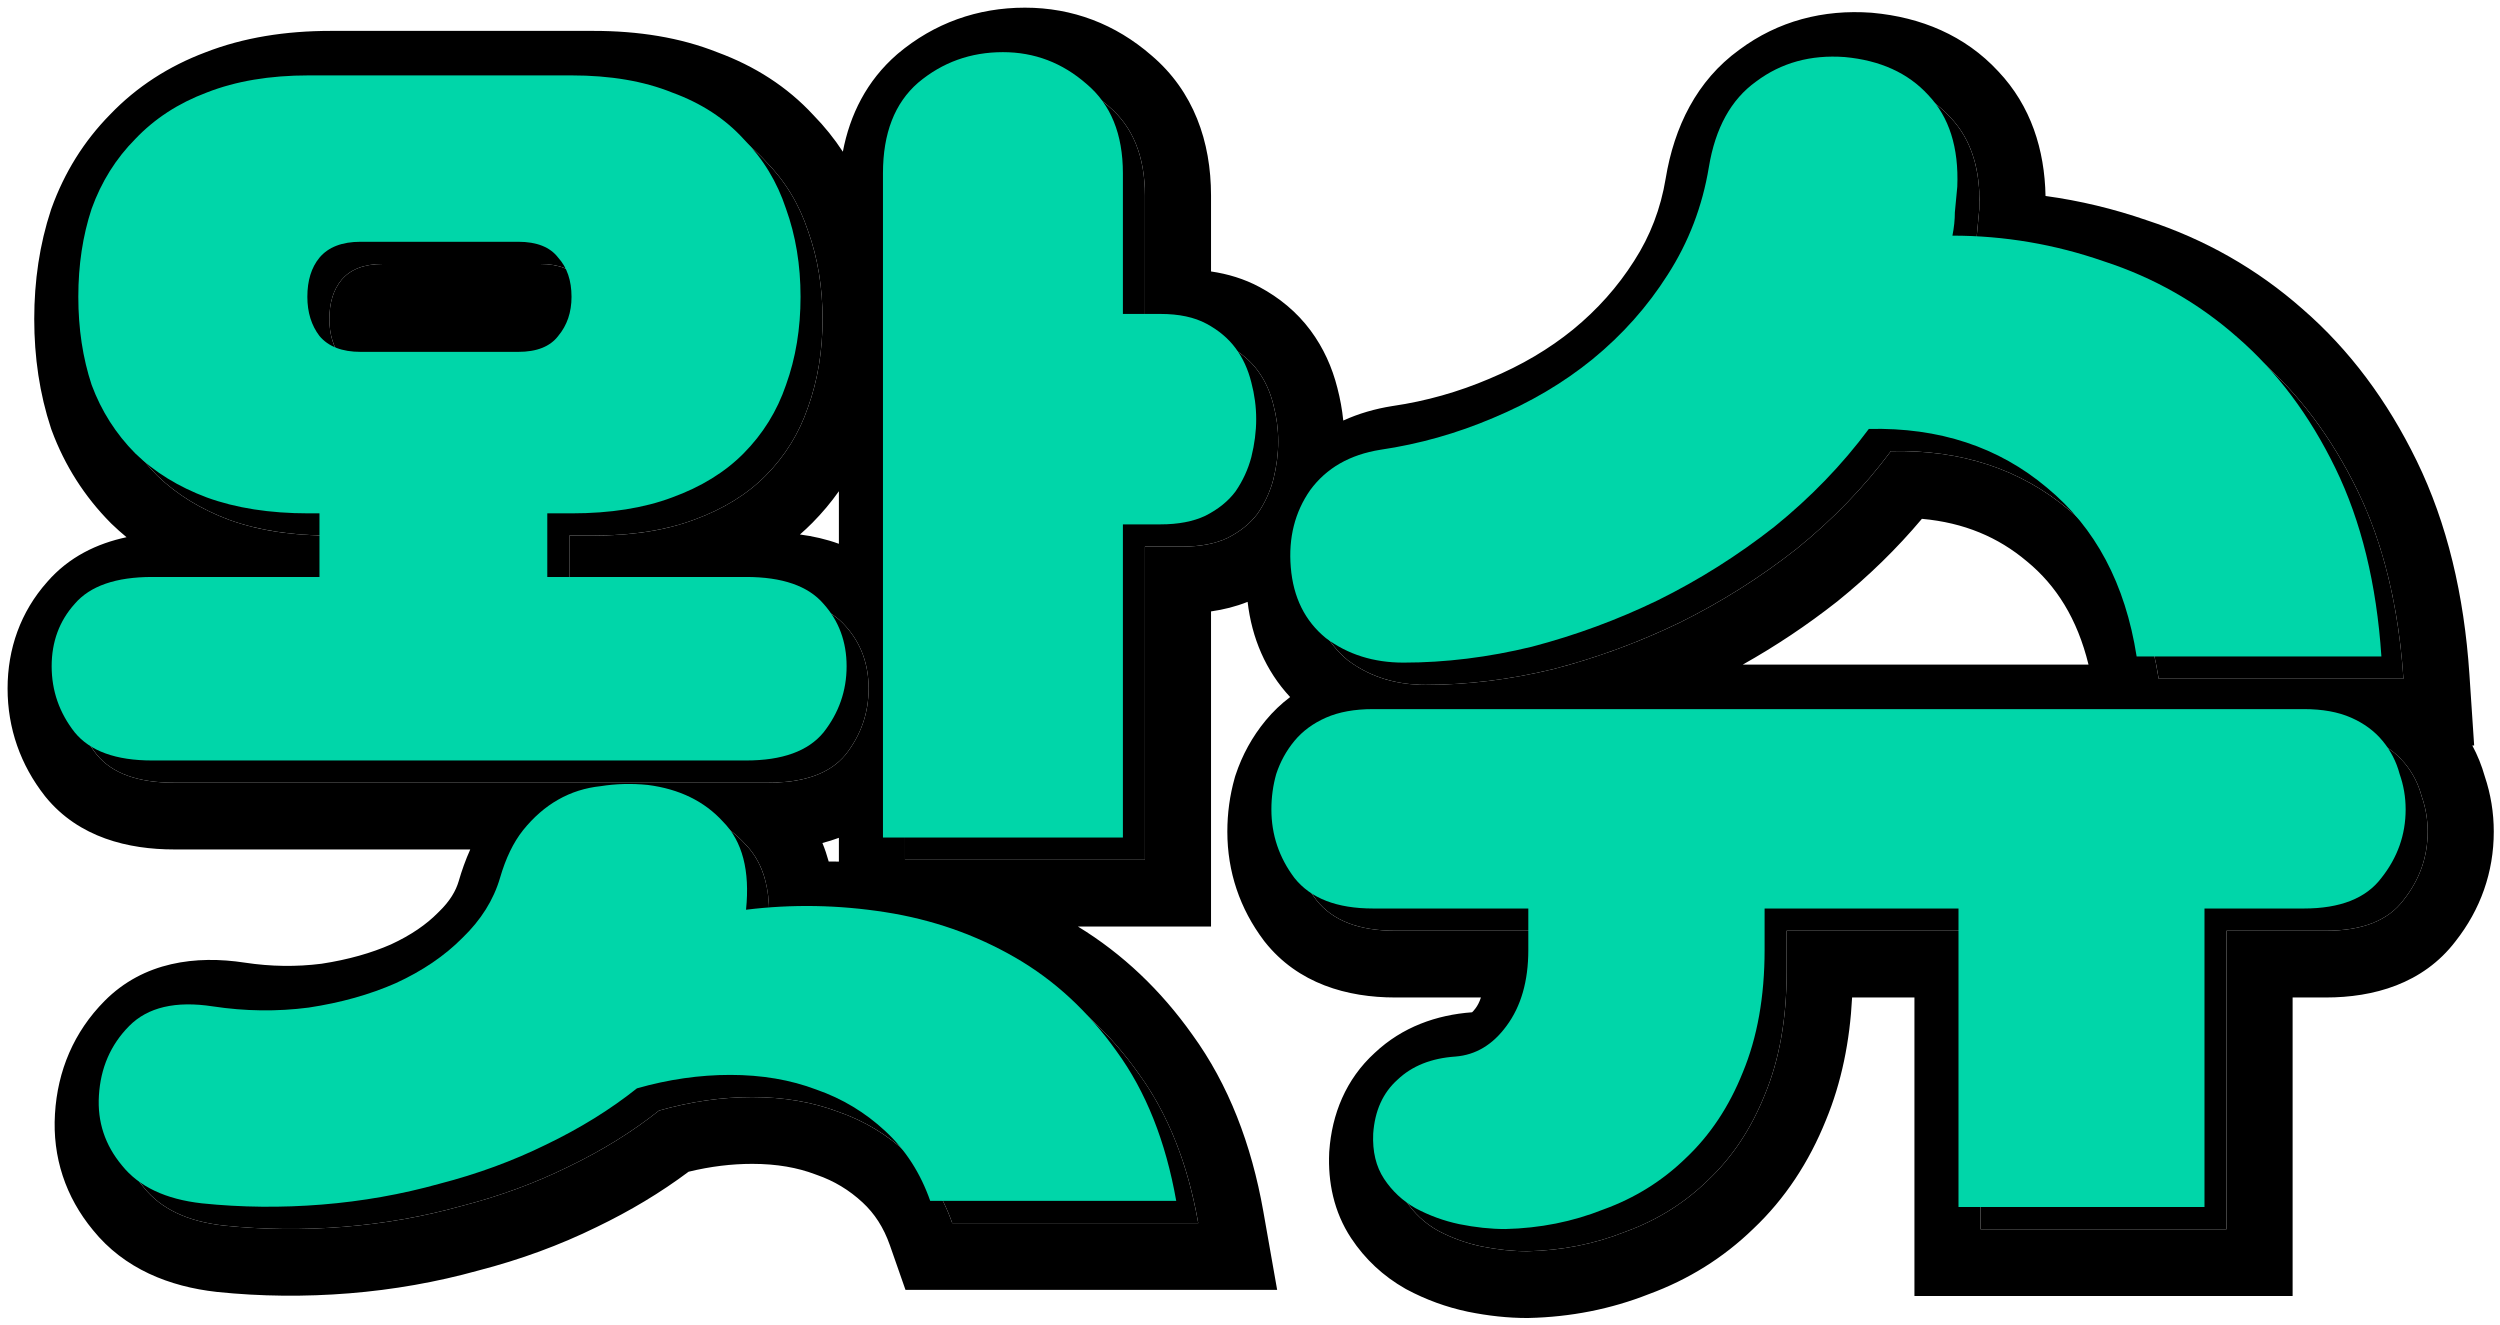 <svg width="151" height="80" viewBox="0 0 151 80" fill="none" xmlns="http://www.w3.org/2000/svg">
<g clip-path="url(#clip0_54_96)">
<path d="M34.387 32.35V36.193H46.391C48.586 36.193 50.148 36.734 51.075 37.818C52.002 38.853 52.465 40.109 52.465 41.587C52.465 43.065 52.002 44.395 51.075 45.577C50.148 46.71 48.586 47.276 46.391 47.276H10.526C8.33 47.276 6.768 46.71 5.841 45.577C4.914 44.395 4.451 43.065 4.451 41.587C4.451 40.109 4.914 38.853 5.841 37.818C6.768 36.734 8.33 36.193 10.526 36.193H20.626V32.35H19.968C17.625 32.35 15.576 32.03 13.819 31.39C12.112 30.749 10.672 29.863 9.501 28.73C8.33 27.547 7.452 26.168 6.866 24.591C6.329 22.966 6.061 21.192 6.061 19.271C6.061 17.35 6.329 15.577 6.866 13.951C7.452 12.325 8.33 10.921 9.501 9.739C10.672 8.508 12.112 7.572 13.819 6.931C15.576 6.242 17.625 5.897 19.968 5.897H35.851C38.193 5.897 40.218 6.242 41.926 6.931C43.682 7.572 45.122 8.508 46.244 9.739C47.415 10.921 48.269 12.325 48.806 13.951C49.391 15.577 49.684 17.35 49.684 19.271C49.684 21.192 49.391 22.966 48.806 24.591C48.269 26.168 47.415 27.547 46.244 28.73C45.122 29.863 43.682 30.749 41.926 31.39C40.218 32.03 38.193 32.35 35.851 32.35H34.387ZM57.516 73.877C56.93 72.203 56.028 70.799 54.808 69.665C53.588 68.533 52.197 67.695 50.636 67.153C49.074 66.562 47.342 66.266 45.439 66.266C43.585 66.266 41.706 66.537 39.803 67.08C38.193 68.36 36.363 69.493 34.314 70.479C32.313 71.464 30.166 72.252 27.872 72.843C25.579 73.483 23.213 73.902 20.773 74.099C18.333 74.296 15.918 74.272 13.527 74.025C11.331 73.779 9.721 73.015 8.696 71.735C7.671 70.503 7.208 69.099 7.305 67.522C7.403 65.848 8.013 64.444 9.135 63.311C10.257 62.178 11.941 61.784 14.185 62.129C16.137 62.424 18.065 62.449 19.968 62.203C21.919 61.907 23.676 61.414 25.238 60.725C26.848 59.986 28.19 59.074 29.263 57.991C30.386 56.907 31.142 55.7 31.532 54.37C31.874 53.188 32.337 52.227 32.923 51.488C33.557 50.7 34.265 50.084 35.045 49.641C35.826 49.197 36.68 48.927 37.607 48.828C38.534 48.68 39.486 48.656 40.462 48.754C42.365 49.001 43.877 49.739 45 50.971C46.171 52.153 46.635 53.927 46.391 56.291C49.172 55.946 51.978 55.996 54.808 56.439C57.638 56.882 60.248 57.794 62.639 59.173C65.031 60.552 67.08 62.449 68.788 64.862C70.544 67.276 71.74 70.281 72.374 73.877H57.516ZM54.661 11.808C54.661 9.394 55.369 7.572 56.784 6.34C58.248 5.109 59.956 4.493 61.907 4.493C63.811 4.493 65.494 5.133 66.958 6.414C68.422 7.646 69.154 9.444 69.154 11.808V20.306H71.422C72.545 20.306 73.472 20.503 74.204 20.897C74.936 21.291 75.521 21.784 75.96 22.375C76.4 22.966 76.717 23.656 76.912 24.444C77.107 25.183 77.205 25.922 77.205 26.66C77.205 27.399 77.107 28.163 76.912 28.951C76.717 29.69 76.4 30.38 75.96 31.02C75.521 31.611 74.912 32.104 74.131 32.498C73.399 32.843 72.496 33.015 71.422 33.015H69.154V51.932H54.661V11.808ZM23.115 15.946C21.993 15.946 21.163 16.266 20.626 16.907C20.138 17.498 19.894 18.286 19.894 19.271C19.894 20.207 20.138 20.995 20.626 21.636C21.163 22.276 21.993 22.596 23.115 22.596H32.63C33.752 22.596 34.557 22.276 35.045 21.636C35.582 20.995 35.851 20.207 35.851 19.271C35.851 18.286 35.582 17.498 35.045 16.907C34.557 16.266 33.752 15.946 32.63 15.946H23.115Z" fill="black"/>
<path d="M89.249 65.158C90.468 65.059 91.493 64.444 92.323 63.311C93.201 62.129 93.64 60.602 93.64 58.73V56.217H84.272C82.075 56.217 80.49 55.602 79.514 54.37C78.587 53.139 78.123 51.759 78.123 50.232C78.123 49.493 78.221 48.779 78.416 48.089C78.66 47.35 79.026 46.685 79.514 46.094C80.002 45.503 80.636 45.035 81.417 44.69C82.198 44.345 83.149 44.173 84.272 44.173H140.484C141.606 44.173 142.558 44.345 143.338 44.69C144.12 45.035 144.753 45.503 145.241 46.094C145.729 46.685 146.071 47.35 146.266 48.089C146.511 48.779 146.632 49.493 146.632 50.232C146.632 51.759 146.144 53.139 145.168 54.37C144.241 55.602 142.68 56.217 140.484 56.217H134.482V74.247H119.624V56.217H107.913V58.73C107.913 61.538 107.474 64.001 106.595 66.119C105.766 68.188 104.619 69.912 103.155 71.291C101.74 72.671 100.081 73.705 98.178 74.395C96.324 75.134 94.347 75.528 92.25 75.577C91.371 75.577 90.444 75.478 89.468 75.281C88.541 75.084 87.663 74.764 86.833 74.321C86.052 73.877 85.418 73.286 84.93 72.547C84.442 71.808 84.222 70.897 84.272 69.814C84.369 68.434 84.857 67.351 85.736 66.562C86.614 65.725 87.785 65.257 89.249 65.158ZM119.551 12.621C119.502 13.163 119.453 13.68 119.404 14.173C119.404 14.616 119.356 15.084 119.258 15.577C122.381 15.577 125.43 16.094 128.407 17.128C131.432 18.114 134.116 19.641 136.458 21.71C138.849 23.779 140.826 26.414 142.387 29.616C143.949 32.818 144.876 36.611 145.168 40.996H130.384C129.7 36.611 127.895 33.212 124.967 30.799C122.039 28.335 118.453 27.153 114.208 27.252C112.597 29.419 110.694 31.39 108.498 33.163C106.303 34.887 103.96 36.365 101.472 37.596C99.032 38.779 96.495 39.715 93.86 40.404C91.225 41.045 88.639 41.365 86.101 41.365C84.296 41.365 82.734 40.872 81.417 39.887C80.148 38.853 79.44 37.424 79.294 35.601C79.148 33.828 79.538 32.276 80.466 30.946C81.441 29.616 82.857 28.803 84.71 28.508C87.053 28.163 89.322 27.523 91.518 26.587C93.762 25.651 95.763 24.468 97.519 23.04C99.325 21.562 100.837 19.863 102.057 17.941C103.326 15.971 104.156 13.803 104.546 11.439C104.936 9.074 105.888 7.35 107.4 6.266C108.913 5.133 110.694 4.641 112.744 4.789C114.89 4.986 116.574 5.749 117.794 7.079C119.063 8.409 119.648 10.257 119.551 12.621Z" fill="black"/>
<path fill-rule="evenodd" clip-rule="evenodd" d="M50.669 46.001C49.809 46.77 48.56 47.192 46.921 47.265C46.748 47.273 46.572 47.276 46.39 47.276H10.526C8.33 47.276 6.768 46.71 5.841 45.577C4.914 44.395 4.451 43.065 4.451 41.587C4.451 40.109 4.914 38.853 5.841 37.818C6.768 36.734 8.33 36.193 10.526 36.193H20.626V32.35H19.968C18.931 32.35 17.952 32.288 17.03 32.162C15.869 32.004 14.799 31.747 13.819 31.39C12.111 30.749 10.672 29.863 9.501 28.73C8.33 27.547 7.452 26.168 6.866 24.592C6.329 22.966 6.061 21.193 6.061 19.271C6.061 17.35 6.329 15.577 6.866 13.951C7.452 12.325 8.33 10.922 9.501 9.739C10.672 8.508 12.111 7.572 13.819 6.931C15.576 6.242 17.625 5.897 19.968 5.897H35.851C38.193 5.897 40.218 6.242 41.926 6.931C43.682 7.572 45.122 8.508 46.244 9.739C47.415 10.922 48.269 12.325 48.806 13.951C49.391 15.577 49.684 17.35 49.684 19.271C49.684 21.193 49.391 22.966 48.806 24.592C48.269 26.168 47.415 27.547 46.244 28.73C45.122 29.863 43.682 30.749 41.926 31.39C40.974 31.747 39.923 32.004 38.773 32.162C37.861 32.288 36.887 32.35 35.851 32.35H34.387V36.193H46.39C48.293 36.193 49.719 36.599 50.669 37.413C50.816 37.538 50.951 37.673 51.075 37.818C52.002 38.853 52.465 40.109 52.465 41.587C52.465 43.065 52.002 44.395 51.075 45.577C50.951 45.728 50.816 45.87 50.669 46.001ZM54.661 51.932H69.154V33.015H71.422C72.496 33.015 73.399 32.843 74.131 32.498C74.895 32.112 75.496 31.632 75.933 31.057C75.942 31.045 75.952 31.032 75.96 31.02C76.359 30.439 76.657 29.816 76.855 29.154C76.875 29.087 76.894 29.019 76.912 28.951C77.107 28.163 77.205 27.399 77.205 26.66C77.205 25.922 77.107 25.183 76.912 24.444C76.717 23.656 76.4 22.966 75.96 22.375L79.155 19.956C79.937 21.01 80.465 22.189 80.778 23.435C80.947 24.083 81.066 24.739 81.134 25.401C82.058 24.98 83.051 24.692 84.088 24.527L84.111 24.523L84.135 24.52C86.139 24.225 88.079 23.677 89.965 22.874L89.979 22.867L89.993 22.861C91.91 22.062 93.573 21.073 95.009 19.906C96.492 18.692 97.714 17.314 98.697 15.766L98.703 15.755L98.71 15.745C99.673 14.249 100.306 12.605 100.608 10.776C101.119 7.678 102.473 4.871 105.055 3.005C107.398 1.262 110.133 0.56 113.028 0.768L113.067 0.771L113.105 0.775C116.014 1.042 118.68 2.129 120.697 4.312C122.675 6.402 123.497 9.055 123.55 11.837C125.622 12.12 127.663 12.61 129.67 13.305C133.18 14.453 136.326 16.241 139.072 18.663C141.914 21.126 144.201 24.211 145.969 27.836C147.807 31.605 148.832 35.933 149.152 40.724L149.439 45.026H149.327C149.643 45.614 149.894 46.236 150.079 46.888C150.443 47.969 150.624 49.09 150.624 50.232C150.624 52.691 149.818 54.938 148.315 56.851C146.344 59.435 143.343 60.248 140.484 60.248H138.474V78.277H115.632V60.248H111.867C111.73 62.895 111.226 65.381 110.287 67.654C109.267 70.189 107.818 72.404 105.904 74.214C104.091 75.975 101.971 77.293 99.586 78.167C97.288 79.074 94.865 79.547 92.342 79.606L92.296 79.608H92.249C91.076 79.608 89.886 79.476 88.685 79.233L88.665 79.23L88.646 79.225C87.357 78.952 86.127 78.504 84.965 77.883L84.92 77.859L84.876 77.834C83.557 77.085 82.452 76.061 81.608 74.783C80.552 73.184 80.205 71.378 80.283 69.63L80.285 69.579L80.289 69.526C80.446 67.304 81.284 65.188 83.037 63.591C84.701 62.026 86.773 61.298 88.913 61.142C88.947 61.113 89.016 61.047 89.112 60.915L89.121 60.904L89.129 60.893C89.236 60.748 89.353 60.544 89.448 60.248H84.271C81.38 60.248 78.403 59.42 76.396 56.888L76.365 56.849L76.335 56.809C74.887 54.886 74.131 52.652 74.131 50.232C74.131 49.13 74.277 48.042 74.577 46.982L74.601 46.898L74.628 46.815C75.028 45.605 75.636 44.496 76.447 43.514C76.891 42.976 77.387 42.507 77.924 42.102C76.441 40.509 75.608 38.527 75.356 36.352C74.638 36.639 73.894 36.823 73.146 36.929V55.962H65.106C67.812 57.615 70.117 59.813 72.021 62.498C74.201 65.502 75.588 69.108 76.305 73.171L77.14 77.908H54.691L53.751 75.219C53.369 74.126 52.815 73.291 52.105 72.632C51.289 71.874 50.376 71.325 49.338 70.965L49.286 70.947L49.234 70.927C48.179 70.528 46.93 70.297 45.439 70.297C44.194 70.297 42.913 70.451 41.59 70.773C39.906 72.034 38.054 73.143 36.047 74.11C33.804 75.213 31.418 76.086 28.898 76.738C26.366 77.442 23.762 77.901 21.091 78.117C18.415 78.333 15.757 78.307 13.121 78.035L13.104 78.033L13.086 78.031C10.237 77.712 7.507 76.642 5.615 74.298C3.962 72.298 3.16 69.894 3.32 67.279C3.474 64.672 4.465 62.325 6.312 60.461C8.674 58.077 11.856 57.695 14.782 58.143C16.364 58.383 17.906 58.402 19.418 58.21C21.046 57.961 22.433 57.561 23.611 57.044C24.843 56.475 25.761 55.827 26.44 55.141L26.471 55.109L26.504 55.078C27.188 54.418 27.534 53.803 27.703 53.231C27.893 52.573 28.124 51.928 28.403 51.307H10.526C7.755 51.307 4.769 50.595 2.763 48.144L2.737 48.111L2.711 48.079C1.238 46.2 0.458 43.993 0.458 41.587C0.458 39.189 1.238 36.963 2.851 35.147C4.164 33.632 5.868 32.826 7.643 32.447C7.332 32.19 7.03 31.922 6.739 31.64L6.708 31.61L6.678 31.579C5.101 29.988 3.912 28.118 3.128 26.007L3.102 25.937L3.078 25.866C2.391 23.783 2.068 21.574 2.068 19.271C2.068 16.969 2.391 14.76 3.078 12.677L3.096 12.625L3.114 12.574C3.887 10.427 5.066 8.526 6.649 6.918C8.256 5.238 10.198 3.994 12.401 3.164C14.708 2.263 17.257 1.866 19.968 1.866H35.851C38.542 1.866 41.072 2.258 43.345 3.164C45.575 3.987 47.54 5.23 49.125 6.948C49.797 7.634 50.391 8.373 50.908 9.163C51.333 6.928 52.351 4.877 54.177 3.288L54.203 3.266L54.228 3.244C56.428 1.393 59.046 0.463 61.907 0.463C64.777 0.463 67.374 1.456 69.544 3.344C72.102 5.513 73.146 8.561 73.146 11.808V16.396C74.147 16.543 75.145 16.836 76.083 17.341C77.261 17.975 78.321 18.834 79.155 19.956L75.96 22.375C75.521 21.784 74.936 21.291 74.204 20.897C73.472 20.503 72.545 20.306 71.422 20.306H69.154V11.808C69.154 9.444 68.422 7.646 66.958 6.414C65.494 5.133 63.811 4.493 61.907 4.493C59.956 4.493 58.248 5.109 56.784 6.34C55.369 7.572 54.661 9.394 54.661 11.808V51.932ZM50.669 29.67V32.845C49.906 32.567 49.113 32.387 48.316 32.283C48.575 32.058 48.825 31.824 49.067 31.579C49.659 30.982 50.193 30.345 50.669 29.67ZM33.073 51.307C33.022 51.366 32.972 51.427 32.923 51.488C32.337 52.227 31.874 53.188 31.532 54.37C31.142 55.7 30.386 56.907 29.263 57.991C28.19 59.075 26.848 59.986 25.238 60.725C23.676 61.414 21.919 61.907 19.968 62.203C18.065 62.449 16.137 62.424 14.185 62.129C11.941 61.784 10.257 62.178 9.135 63.311C8.013 64.444 7.403 65.848 7.305 67.522C7.208 69.099 7.671 70.503 8.696 71.735C9.721 73.015 11.331 73.779 13.527 74.025C15.918 74.272 18.333 74.296 20.773 74.099C23.212 73.902 25.579 73.484 27.872 72.843C30.166 72.252 32.313 71.464 34.313 70.479C36.363 69.494 38.193 68.36 39.803 67.08C41.706 66.537 43.585 66.266 45.439 66.266C47.342 66.266 49.074 66.562 50.636 67.153C52.197 67.695 53.588 68.533 54.808 69.665C56.028 70.799 56.93 72.203 57.516 73.878H72.374C72.121 72.44 71.777 71.096 71.344 69.847C70.694 67.973 69.842 66.311 68.787 64.863C67.08 62.449 65.031 60.552 62.639 59.173C60.248 57.794 57.638 56.882 54.808 56.439C53.337 56.209 51.873 56.085 50.415 56.067C49.068 56.051 47.726 56.126 46.39 56.291C46.556 54.685 46.395 53.351 45.908 52.29C45.743 51.931 45.541 51.603 45.301 51.307C45.206 51.19 45.106 51.078 45 50.971C43.877 49.739 42.365 49.001 40.462 48.754C39.486 48.656 38.534 48.68 37.607 48.828C36.68 48.927 35.826 49.198 35.045 49.641C34.326 50.05 33.668 50.605 33.073 51.307ZM49.673 50.917C49.824 51.282 49.949 51.656 50.053 52.035C50.258 52.035 50.464 52.036 50.669 52.04V50.604C50.342 50.726 50.01 50.83 49.673 50.917ZM79.294 35.602C79.44 37.424 80.148 38.853 81.417 39.887C81.629 40.046 81.847 40.191 82.072 40.324C82.747 40.725 83.481 41.01 84.271 41.179C84.851 41.303 85.46 41.365 86.101 41.365C88.639 41.365 91.225 41.045 93.86 40.404C94.18 40.321 94.498 40.233 94.815 40.142C97.109 39.484 99.328 38.635 101.472 37.597C103.96 36.365 106.303 34.887 108.498 33.163C110.694 31.39 112.597 29.419 114.208 27.252C118.453 27.153 122.039 28.335 124.967 30.799C127.702 33.053 129.458 36.168 130.234 40.142C130.289 40.423 130.339 40.707 130.384 40.996H145.168C145.075 39.592 144.916 38.248 144.692 36.965C144.217 34.242 143.448 31.793 142.387 29.616C140.826 26.414 138.849 23.779 136.458 21.71C134.116 19.641 131.432 18.114 128.407 17.128C126.715 16.541 125.001 16.12 123.262 15.866C121.941 15.673 120.606 15.577 119.258 15.577C119.356 15.084 119.404 14.616 119.404 14.173C119.453 13.68 119.502 13.163 119.551 12.621C119.566 12.251 119.565 11.893 119.546 11.548C119.448 9.69 118.864 8.201 117.794 7.079C116.574 5.749 114.89 4.986 112.743 4.789C110.694 4.641 108.913 5.133 107.4 6.266C105.888 7.35 104.936 9.074 104.546 11.439C104.156 13.803 103.326 15.971 102.057 17.941C100.837 19.863 99.325 21.562 97.519 23.04C95.763 24.468 93.762 25.651 91.517 26.587C89.322 27.523 87.053 28.163 84.71 28.508C82.86 28.803 81.447 29.613 80.472 30.938C80.469 30.941 80.467 30.944 80.466 30.946C80.056 31.535 79.751 32.166 79.55 32.841C79.298 33.692 79.213 34.612 79.294 35.602ZM126.146 40.142C125.465 37.358 124.191 35.362 122.442 33.92L122.426 33.908L122.411 33.895C120.695 32.45 118.634 31.568 116.083 31.337C114.57 33.136 112.871 34.793 110.992 36.31L110.971 36.328L110.949 36.344C109.146 37.761 107.249 39.028 105.263 40.142H126.146ZM84.271 44.173C83.265 44.173 82.397 44.312 81.665 44.589C81.581 44.62 81.498 44.654 81.417 44.69C80.636 45.035 80.002 45.503 79.514 46.094C79.026 46.685 78.66 47.35 78.416 48.089C78.221 48.779 78.123 49.493 78.123 50.232C78.123 51.759 78.587 53.139 79.514 54.37C80.49 55.602 82.075 56.217 84.271 56.217H93.64V58.73C93.64 59.264 93.604 59.77 93.533 60.248C93.354 61.445 92.951 62.466 92.323 63.311C91.493 64.444 90.468 65.059 89.249 65.158C87.785 65.257 86.614 65.725 85.736 66.562C84.857 67.351 84.369 68.434 84.271 69.814C84.222 70.897 84.442 71.808 84.93 72.547C85.418 73.286 86.052 73.878 86.833 74.321C87.662 74.764 88.541 75.084 89.468 75.281C90.444 75.478 91.371 75.577 92.249 75.577C94.347 75.528 96.324 75.134 98.178 74.395C100.081 73.705 101.74 72.671 103.155 71.291C104.619 69.912 105.766 68.188 106.595 66.119C107.474 64.001 107.913 61.538 107.913 58.73V56.217H119.624V74.247H134.482V56.217H140.484C142.68 56.217 144.241 55.602 145.168 54.37C146.144 53.139 146.632 51.759 146.632 50.232C146.632 49.493 146.51 48.779 146.266 48.089C146.071 47.35 145.729 46.685 145.241 46.094C144.897 45.677 144.48 45.321 143.988 45.026C143.784 44.904 143.568 44.791 143.338 44.69C142.558 44.345 141.606 44.173 140.484 44.173H84.271ZM20.626 16.907C21.163 16.267 21.993 15.946 23.115 15.946H32.63C33.752 15.946 34.557 16.267 35.045 16.907C35.582 17.498 35.851 18.286 35.851 19.271C35.851 20.207 35.582 20.995 35.045 21.636C34.557 22.276 33.752 22.596 32.63 22.596H23.115C21.993 22.596 21.163 22.276 20.626 21.636C20.138 20.995 19.894 20.207 19.894 19.271C19.894 18.286 20.138 17.498 20.626 16.907ZM32.765 18.559C32.765 18.559 32.764 18.559 32.763 18.56L32.765 18.559Z" fill="black"/>
<path d="M33.056 31.007V34.849H45.06C47.255 34.849 48.817 35.391 49.744 36.475C50.671 37.509 51.135 38.766 51.135 40.243C51.135 41.721 50.671 43.051 49.744 44.234C48.817 45.367 47.255 45.933 45.06 45.933H9.195C6.999 45.933 5.438 45.367 4.511 44.234C3.583 43.051 3.12 41.721 3.12 40.243C3.12 38.766 3.583 37.509 4.511 36.475C5.438 35.391 6.999 34.849 9.195 34.849H19.296V31.007H18.637C16.295 31.007 14.245 30.687 12.489 30.046C10.781 29.406 9.341 28.519 8.17 27.386C6.999 26.204 6.121 24.825 5.535 23.248C4.998 21.623 4.73 19.849 4.73 17.928C4.73 16.007 4.998 14.233 5.535 12.608C6.121 10.982 6.999 9.578 8.17 8.396C9.341 7.164 10.781 6.228 12.489 5.588C14.245 4.898 16.295 4.554 18.637 4.554H34.52C36.862 4.554 38.887 4.898 40.595 5.588C42.352 6.228 43.791 7.164 44.913 8.396C46.084 9.578 46.938 10.982 47.475 12.608C48.061 14.233 48.353 16.007 48.353 17.928C48.353 19.849 48.061 21.623 47.475 23.248C46.938 24.825 46.084 26.204 44.913 27.386C43.791 28.519 42.352 29.406 40.595 30.046C38.887 30.687 36.862 31.007 34.52 31.007H33.056ZM56.185 72.534C55.599 70.859 54.697 69.455 53.477 68.323C52.257 67.189 50.866 66.352 49.305 65.81C47.743 65.219 46.011 64.924 44.108 64.924C42.254 64.924 40.375 65.194 38.472 65.736C36.862 67.017 35.032 68.15 32.983 69.135C30.982 70.12 28.835 70.908 26.542 71.5C24.248 72.14 21.882 72.559 19.442 72.756C17.002 72.953 14.587 72.929 12.196 72.682C10 72.436 8.39 71.672 7.365 70.391C6.34 69.16 5.877 67.756 5.974 66.18C6.072 64.505 6.682 63.1 7.804 61.968C8.927 60.835 10.61 60.441 12.855 60.785C14.806 61.081 16.734 61.106 18.637 60.859C20.589 60.564 22.345 60.071 23.907 59.381C25.517 58.642 26.859 57.731 27.932 56.647C29.055 55.564 29.811 54.357 30.201 53.027C30.543 51.844 31.006 50.884 31.592 50.145C32.227 49.357 32.934 48.741 33.715 48.298C34.495 47.854 35.349 47.583 36.276 47.485C37.204 47.337 38.155 47.312 39.131 47.411C41.034 47.657 42.547 48.396 43.669 49.628C44.84 50.81 45.304 52.583 45.06 54.948C47.841 54.603 50.647 54.652 53.477 55.096C56.307 55.539 58.918 56.45 61.309 57.83C63.7 59.209 65.749 61.106 67.457 63.519C69.213 65.933 70.409 68.938 71.044 72.534H56.185ZM53.331 10.465C53.331 8.051 54.038 6.228 55.453 4.997C56.917 3.765 58.625 3.15 60.577 3.15C62.48 3.15 64.163 3.79 65.627 5.071C67.091 6.302 67.823 8.1 67.823 10.465V18.962H70.092C71.214 18.962 72.141 19.16 72.873 19.554C73.605 19.948 74.191 20.44 74.63 21.032C75.069 21.623 75.386 22.312 75.581 23.101C75.776 23.839 75.874 24.578 75.874 25.317C75.874 26.056 75.776 26.82 75.581 27.608C75.386 28.347 75.069 29.037 74.63 29.677C74.191 30.268 73.581 30.761 72.8 31.155C72.068 31.5 71.165 31.672 70.092 31.672H67.823V50.588H53.331V10.465ZM21.784 14.603C20.662 14.603 19.832 14.923 19.296 15.563C18.808 16.155 18.564 16.943 18.564 17.928C18.564 18.864 18.808 19.652 19.296 20.293C19.832 20.933 20.662 21.253 21.784 21.253H31.299C32.422 21.253 33.227 20.933 33.715 20.293C34.251 19.652 34.52 18.864 34.52 17.928C34.52 16.943 34.251 16.155 33.715 15.563C33.227 14.923 32.422 14.603 31.299 14.603H21.784Z" fill="#00D6A9"/>
<path d="M87.918 63.815C89.137 63.717 90.163 63.1 90.992 61.968C91.87 60.785 92.31 59.258 92.31 57.386V54.874H82.941C80.745 54.874 79.159 54.258 78.183 53.027C77.256 51.795 76.792 50.416 76.792 48.889C76.792 48.15 76.89 47.435 77.085 46.746C77.329 46.007 77.695 45.342 78.183 44.751C78.671 44.16 79.306 43.692 80.086 43.347C80.867 43.002 81.818 42.83 82.941 42.83H139.153C140.275 42.83 141.227 43.002 142.008 43.347C142.789 43.692 143.423 44.16 143.91 44.751C144.398 45.342 144.74 46.007 144.936 46.746C145.18 47.435 145.301 48.15 145.301 48.889C145.301 50.416 144.813 51.795 143.837 53.027C142.91 54.258 141.349 54.874 139.153 54.874H133.151V72.903H118.293V54.874H106.582V57.386C106.582 60.194 106.143 62.657 105.264 64.775C104.435 66.845 103.288 68.569 101.825 69.948C100.409 71.327 98.75 72.362 96.847 73.051C94.993 73.79 93.017 74.185 90.919 74.234C90.04 74.234 89.113 74.135 88.137 73.938C87.21 73.741 86.332 73.421 85.502 72.978C84.722 72.534 84.087 71.943 83.599 71.204C83.111 70.465 82.891 69.554 82.941 68.47C83.038 67.091 83.526 66.007 84.405 65.219C85.282 64.381 86.454 63.914 87.918 63.815ZM118.22 11.278C118.171 11.82 118.123 12.337 118.073 12.829C118.073 13.273 118.025 13.741 117.927 14.233C121.05 14.233 124.1 14.751 127.076 15.785C130.101 16.77 132.785 18.297 135.128 20.366C137.519 22.435 139.495 25.071 141.056 28.273C142.618 31.475 143.545 35.268 143.837 39.652H129.053C128.369 35.268 126.564 31.869 123.636 29.455C120.708 26.992 117.122 25.81 112.877 25.908C111.266 28.076 109.363 30.046 107.168 31.82C104.972 33.544 102.629 35.022 100.141 36.253C97.701 37.435 95.164 38.371 92.529 39.061C89.894 39.702 87.308 40.022 84.77 40.022C82.965 40.022 81.403 39.529 80.086 38.544C78.818 37.509 78.11 36.081 77.963 34.258C77.817 32.485 78.207 30.933 79.135 29.603C80.111 28.273 81.526 27.46 83.38 27.165C85.722 26.82 87.991 26.179 90.187 25.243C92.431 24.307 94.432 23.125 96.189 21.697C97.994 20.219 99.507 18.519 100.726 16.598C101.995 14.627 102.825 12.46 103.215 10.095C103.605 7.731 104.557 6.007 106.07 4.923C107.582 3.79 109.363 3.297 111.413 3.445C113.56 3.642 115.244 4.406 116.463 5.736C117.732 7.066 118.317 8.913 118.22 11.278Z" fill="#00D6A9"/>
</g>
<defs>
<clipPath id="clip0_54_96">
<rect width="151" height="80" fill="white"/>
</clipPath>
</defs>
</svg>
